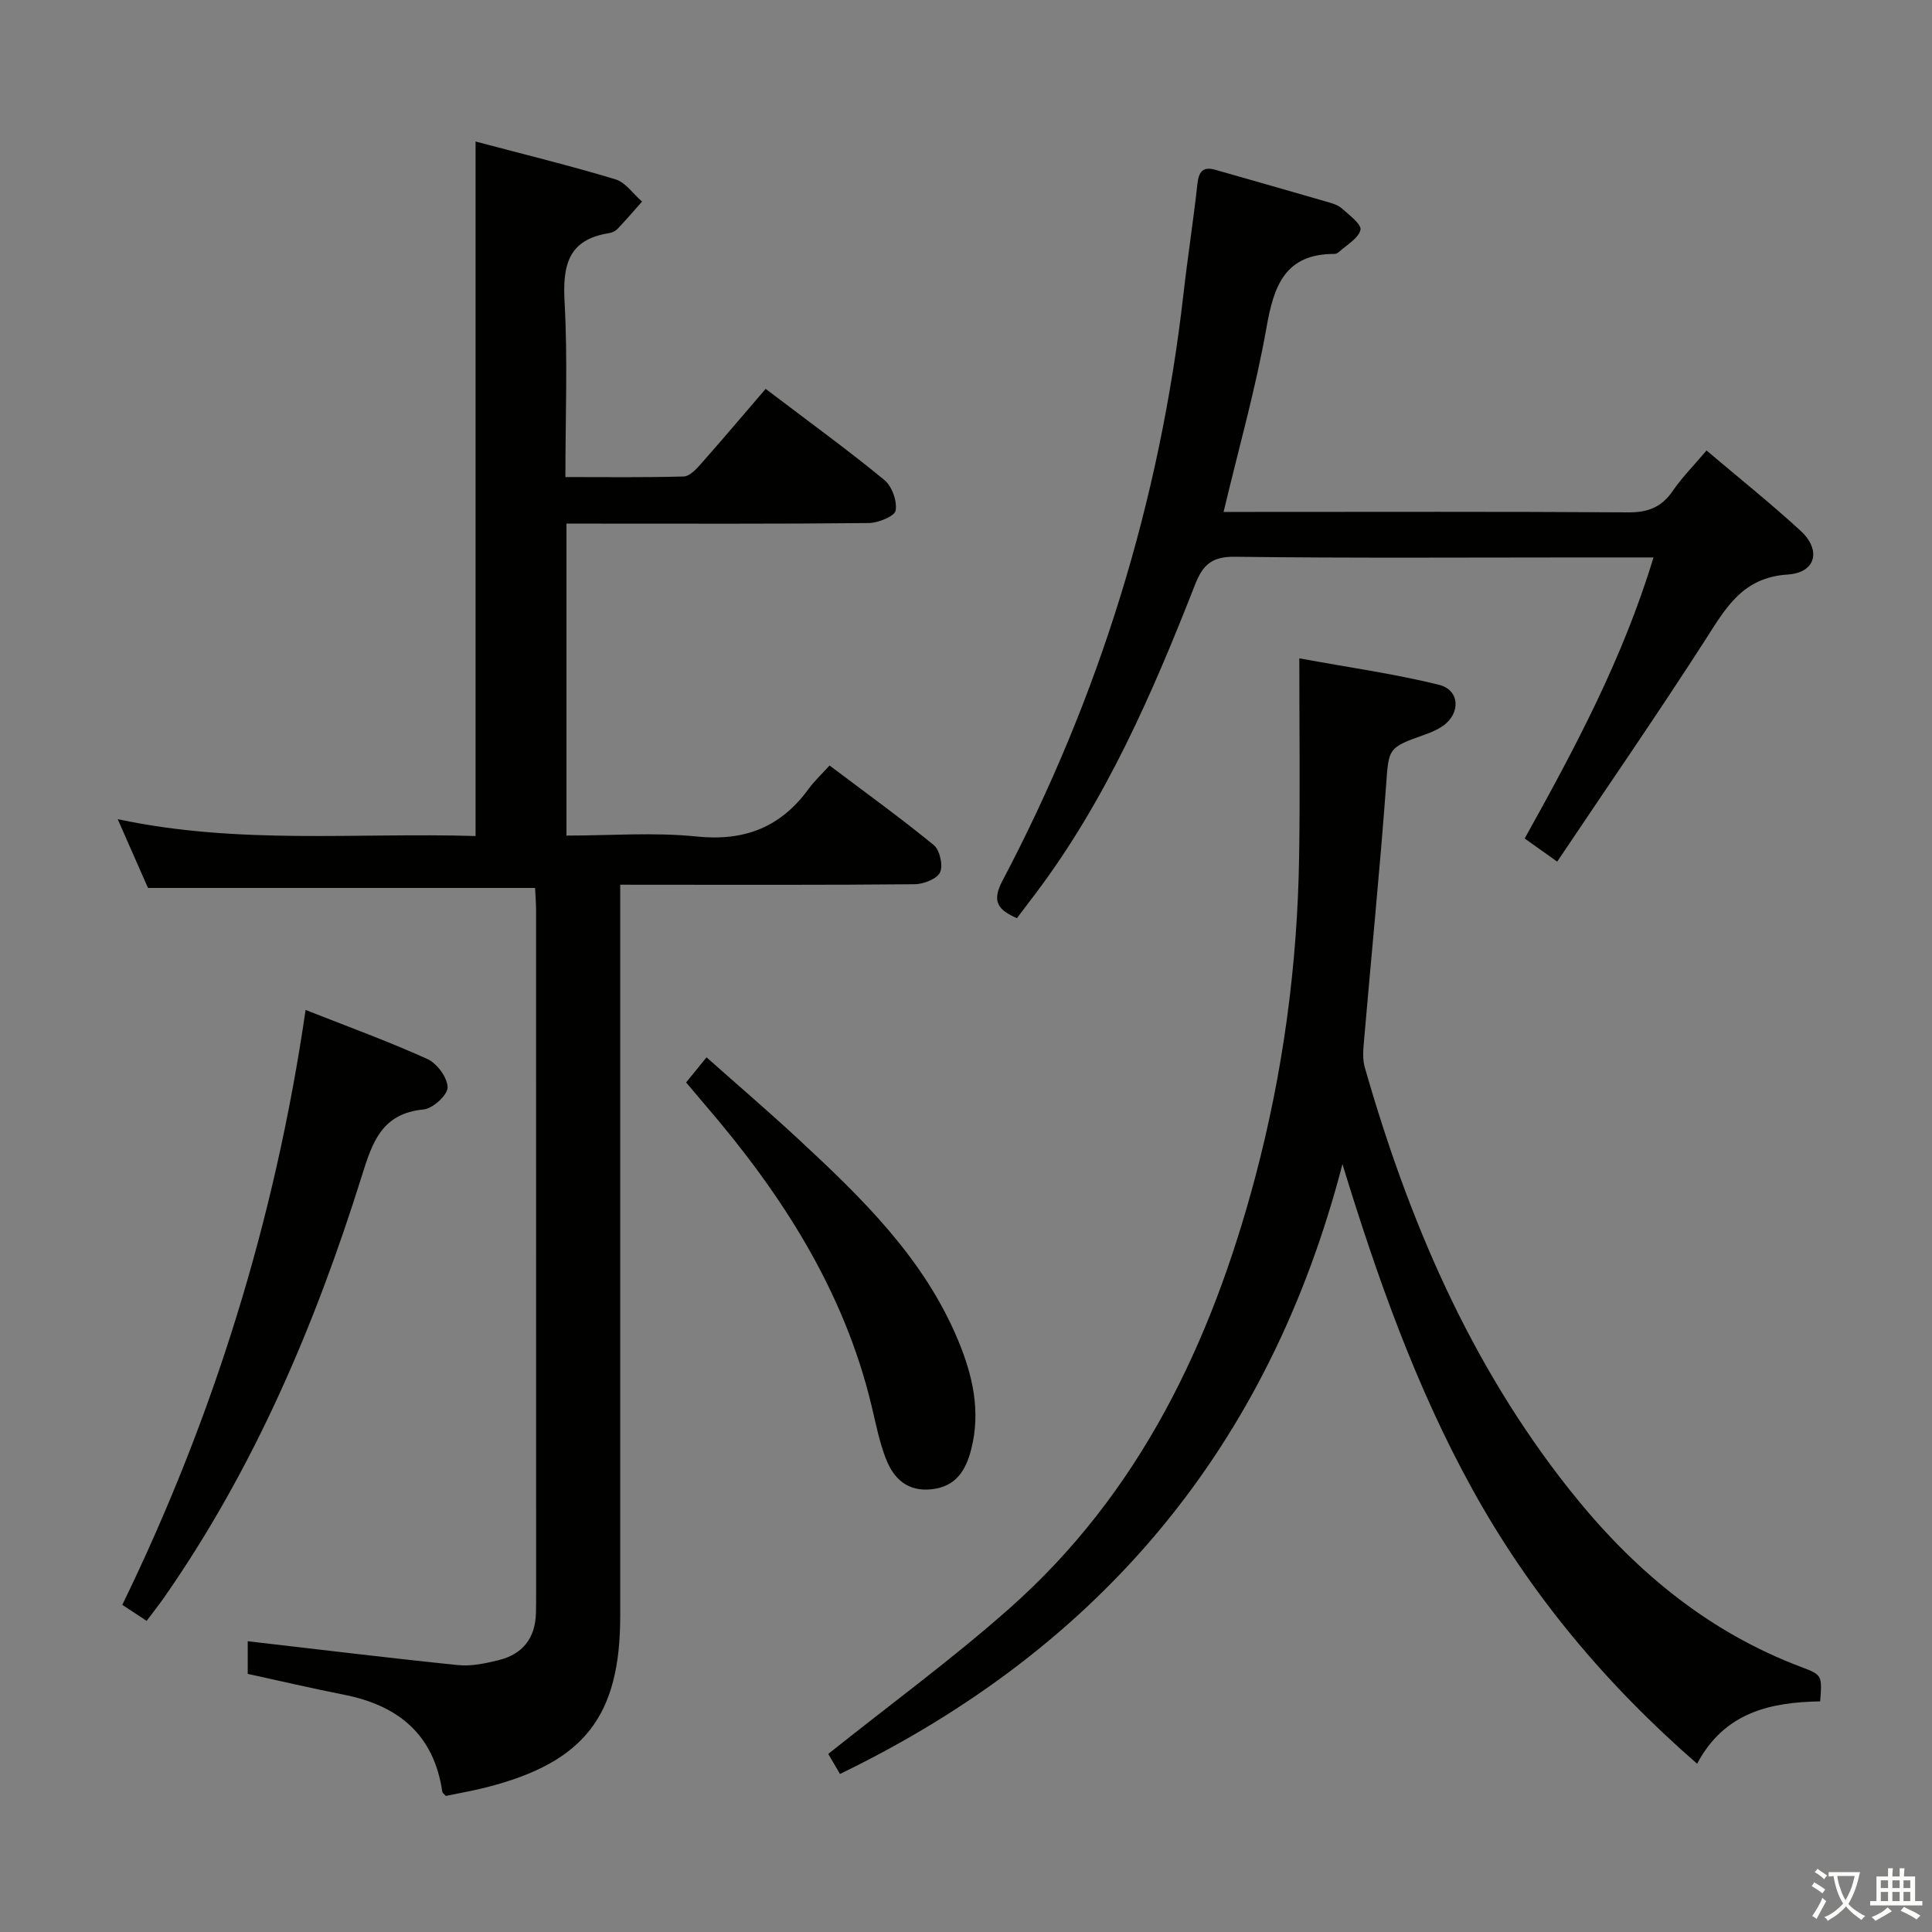 <svg enable-background="new 0 0 400 400" viewBox="0 0 400 400" xmlns="http://www.w3.org/2000/svg"><rect x="0" y="0" width="400" height="400" fill="#808080" stroke="none"/><path d="m377.9 391.2c-.2.3-.4.5-.6.8-.7-.6-1.4-1-2.2-1.5.2-.3.4-.5.5-.8.6.4 1.4.8 2.3 1.5zm-1.8 6.1c-.2-.2-.5-.4-.9-.6.4-.6.8-1.2 1.2-1.9s.7-1.3.9-1.9c.3.3.5.5.8.7-.7 1.3-1.4 2.6-2 3.7zm2.2-9c-.3.3-.5.5-.6.8-.6-.6-1.3-1.1-2-1.5.3-.3.5-.5.6-.7.6.5 1.3.9 2 1.4zm.3.2v-.9h2 4.5c-.3 1.3-.6 2.5-1 3.6s-.9 2.1-1.4 3c.4.5 1 1 1.6 1.4s1.2.8 1.9 1.1c-.3.2-.5.4-.8.8-.4-.3-1-.7-1.6-1.2s-1.2-1.1-1.6-1.6c-.5.6-1.1 1.1-1.7 1.6s-1.4.9-2.1 1.4c-.1-.3-.3-.5-.7-.8.6-.2 1.2-.5 1.9-1s1.4-1.1 2-1.8c-.5-.8-.9-1.6-1.2-2.5s-.6-2-.8-3.2c-.4.1-.7.1-1 .1zm2.5 2.7c.3 1 .7 1.7 1 2.2.3-.5.6-1.1 1-2s.6-1.9.9-3h-3.2-.4c.1.9.3 1.8.7 2.8z" fill="#fbfcfa"/><path d="m396.5 388.5v1.5 3.6h1.5v.9c-.4 0-1 0-1.7 0h-7.9c-.5 0-.9 0-1.2 0v-.9h1.3v-3.5c0-.7 0-1.2 0-1.6h2.4c0-.8 0-1.4 0-1.7h1c0 .3-.1.8-.1 1.7h1.5c0-.8 0-1.4 0-1.7h1c0 .3-.1.9-.1 1.7zm-8.2 9.2c-.2-.3-.5-.5-.8-.8.8-.3 1.4-.6 1.9-.9s1-.7 1.4-1.1c.3.3.6.5.9.8-1.6 1-2.8 1.6-3.4 2zm2.6-6.8v-1.6h-1.5v1.6zm0 2.7v-1.9h-1.5v1.9zm2.4-2.7v-1.6h-1.5v1.6zm0 2.7v-1.9h-1.5v1.9zm.2 2 .7-.8c.4.2.9.5 1.6.8s1.3.7 1.8 1c-.3.3-.5.5-.8.8-.4-.3-1.5-1-3.3-1.8zm2-4.7v-1.6h-1.4v1.6zm0 2.7v-1.9h-1.4v1.9z" fill="#fbfcfa"/><g fill="#010100"><path d="m128.41 183.17v6.93 144.48c0 20.67-7.43 30.25-27.51 35.42-2.86.74-5.79 1.24-8.59 1.83-.35-.4-.7-.62-.74-.88-1.73-11.86-9.14-17.88-20.41-20.09-6.51-1.28-12.98-2.8-19.87-4.3 0-2.23 0-4.78 0-6.76 14.59 1.68 29.06 3.46 43.56 4.94 2.73.28 5.65-.35 8.37-1.02 4.95-1.21 7.6-4.52 7.74-9.7.03-1.17.04-2.33.04-3.5 0-47.33 0-94.66-.01-141.98 0-1.62-.14-3.24-.21-4.7-26.75 0-53.16 0-80.14 0-1.78-4.04-3.82-8.68-6.27-14.24 25.08 5.35 49.53 2.74 74.09 3.49 0-47.95 0-95.48 0-143.79 9.83 2.61 19.46 4.96 28.94 7.82 2.12.64 3.7 3.03 5.53 4.62-1.69 1.9-3.35 3.84-5.11 5.68-.43.45-1.15.76-1.78.86-8.45 1.33-9.57 6.72-9.15 14.25.66 11.79.17 23.64.17 36.24 8.32 0 16.41.11 24.49-.12 1.2-.03 2.56-1.46 3.51-2.54 4.52-5.11 8.93-10.33 13.46-15.6 9.38 7.12 17.16 12.77 24.57 18.86 1.57 1.29 2.69 4.37 2.34 6.33-.21 1.2-3.61 2.57-5.59 2.59-18.83.2-37.66.12-56.49.12-1.96 0-3.91 0-6.07 0v64.59c9.1 0 18.11-.72 26.95.19 9.91 1.02 17.39-1.91 23.17-9.84 1.17-1.61 2.65-2.99 4.35-4.86 7.44 5.61 14.67 10.82 21.56 16.46 1.26 1.03 1.99 4.23 1.32 5.66-.64 1.37-3.41 2.44-5.26 2.46-18.16.18-36.33.11-54.49.11-1.83-.01-3.66-.01-6.47-.01z"/><path d="m173.91 367.28c-1-1.71-1.9-3.23-2.43-4.15 12.7-10.14 25.61-19.58 37.53-30.14 26.99-23.89 41.77-55.03 50.86-89.23 5.78-21.76 8.76-43.95 9.1-66.46.21-13.28.04-26.56.04-41 10.57 1.94 19.86 3.24 28.92 5.48 4.32 1.07 4.52 5.9.83 8.5-1.07.75-2.32 1.3-3.56 1.74-8.01 2.83-7.65 2.84-8.25 10.94-1.29 17.38-3.02 34.73-4.51 52.1-.17 1.96-.41 4.08.12 5.92 9.04 31.57 21.72 61.36 42.33 87.37 12.97 16.38 28.36 29.39 48.12 36.82 4.28 1.61 4.23 1.75 3.84 7.08-10.18.18-19.8 2.18-25.48 12.91-19.01-16.54-34.54-35.15-46.47-56.72-11.74-21.23-19.77-43.97-26.96-67.42-15.11 58.2-49.76 99.97-104.03 126.26z"/><path d="m342.34 115.41c-5.4 0-10.04 0-14.69 0-23.99 0-47.99.17-71.97-.14-4.74-.06-6.63 1.64-8.24 5.73-8.81 22.47-18.39 44.58-33.06 64.03-1.28 1.7-2.57 3.39-3.84 5.07-3.88-1.7-5.26-3.44-3.03-7.67 20.1-38.15 32.63-78.67 37.51-121.54.86-7.59 2.05-15.14 2.88-22.74.28-2.55 1.07-3.75 3.74-2.99 7.65 2.19 15.31 4.36 22.95 6.58 1.11.32 2.35.65 3.18 1.38 1.54 1.36 4.17 3.34 3.9 4.47-.43 1.79-2.87 3.11-4.48 4.6-.23.21-.6.38-.91.38-10.18-.01-12.53 6.51-14.05 15.15-2.23 12.7-5.79 25.17-8.9 38.27h5.3c26.16 0 52.32-.09 78.47.09 4.07.03 6.9-1.05 9.21-4.42 1.96-2.85 4.43-5.35 7.01-8.39 6.65 5.64 13.25 10.91 19.46 16.61 4.34 3.99 3.22 8.69-2.66 9.07-9.37.61-12.81 6.92-17.05 13.52-9.87 15.35-20.25 30.38-30.67 45.92-2.9-2.06-4.62-3.28-6.73-4.79 10.32-18.55 20.26-37.07 26.67-58.19z"/><path d="m30.36 335.58c-1.69-1.11-3.18-2.09-5.04-3.31 18.99-39.05 31.65-79.87 37.95-123.17 8.66 3.42 17.07 6.47 25.2 10.15 2 .9 4.17 3.84 4.2 5.88.03 1.57-3.06 4.39-4.96 4.57-8.63.82-10.6 6.72-12.78 13.7-9.71 31.02-22.36 60.73-41.09 87.54-1.05 1.47-2.17 2.89-3.48 4.64z"/><path d="m142.05 224.11c1.39-1.7 2.62-3.22 4.23-5.2 6.54 5.81 12.92 11.28 19.08 16.99 13.08 12.14 25.87 24.53 32.95 41.46 3.07 7.34 4.8 14.83 2.75 22.78-1.11 4.29-3.13 7.62-8.12 8.19-5.04.58-7.93-2.2-9.53-6.33-1.37-3.53-2.09-7.32-2.98-11.02-5.74-23.9-18.64-43.84-34.41-62.18-1.28-1.49-2.54-3-3.97-4.69z"/></g></svg>